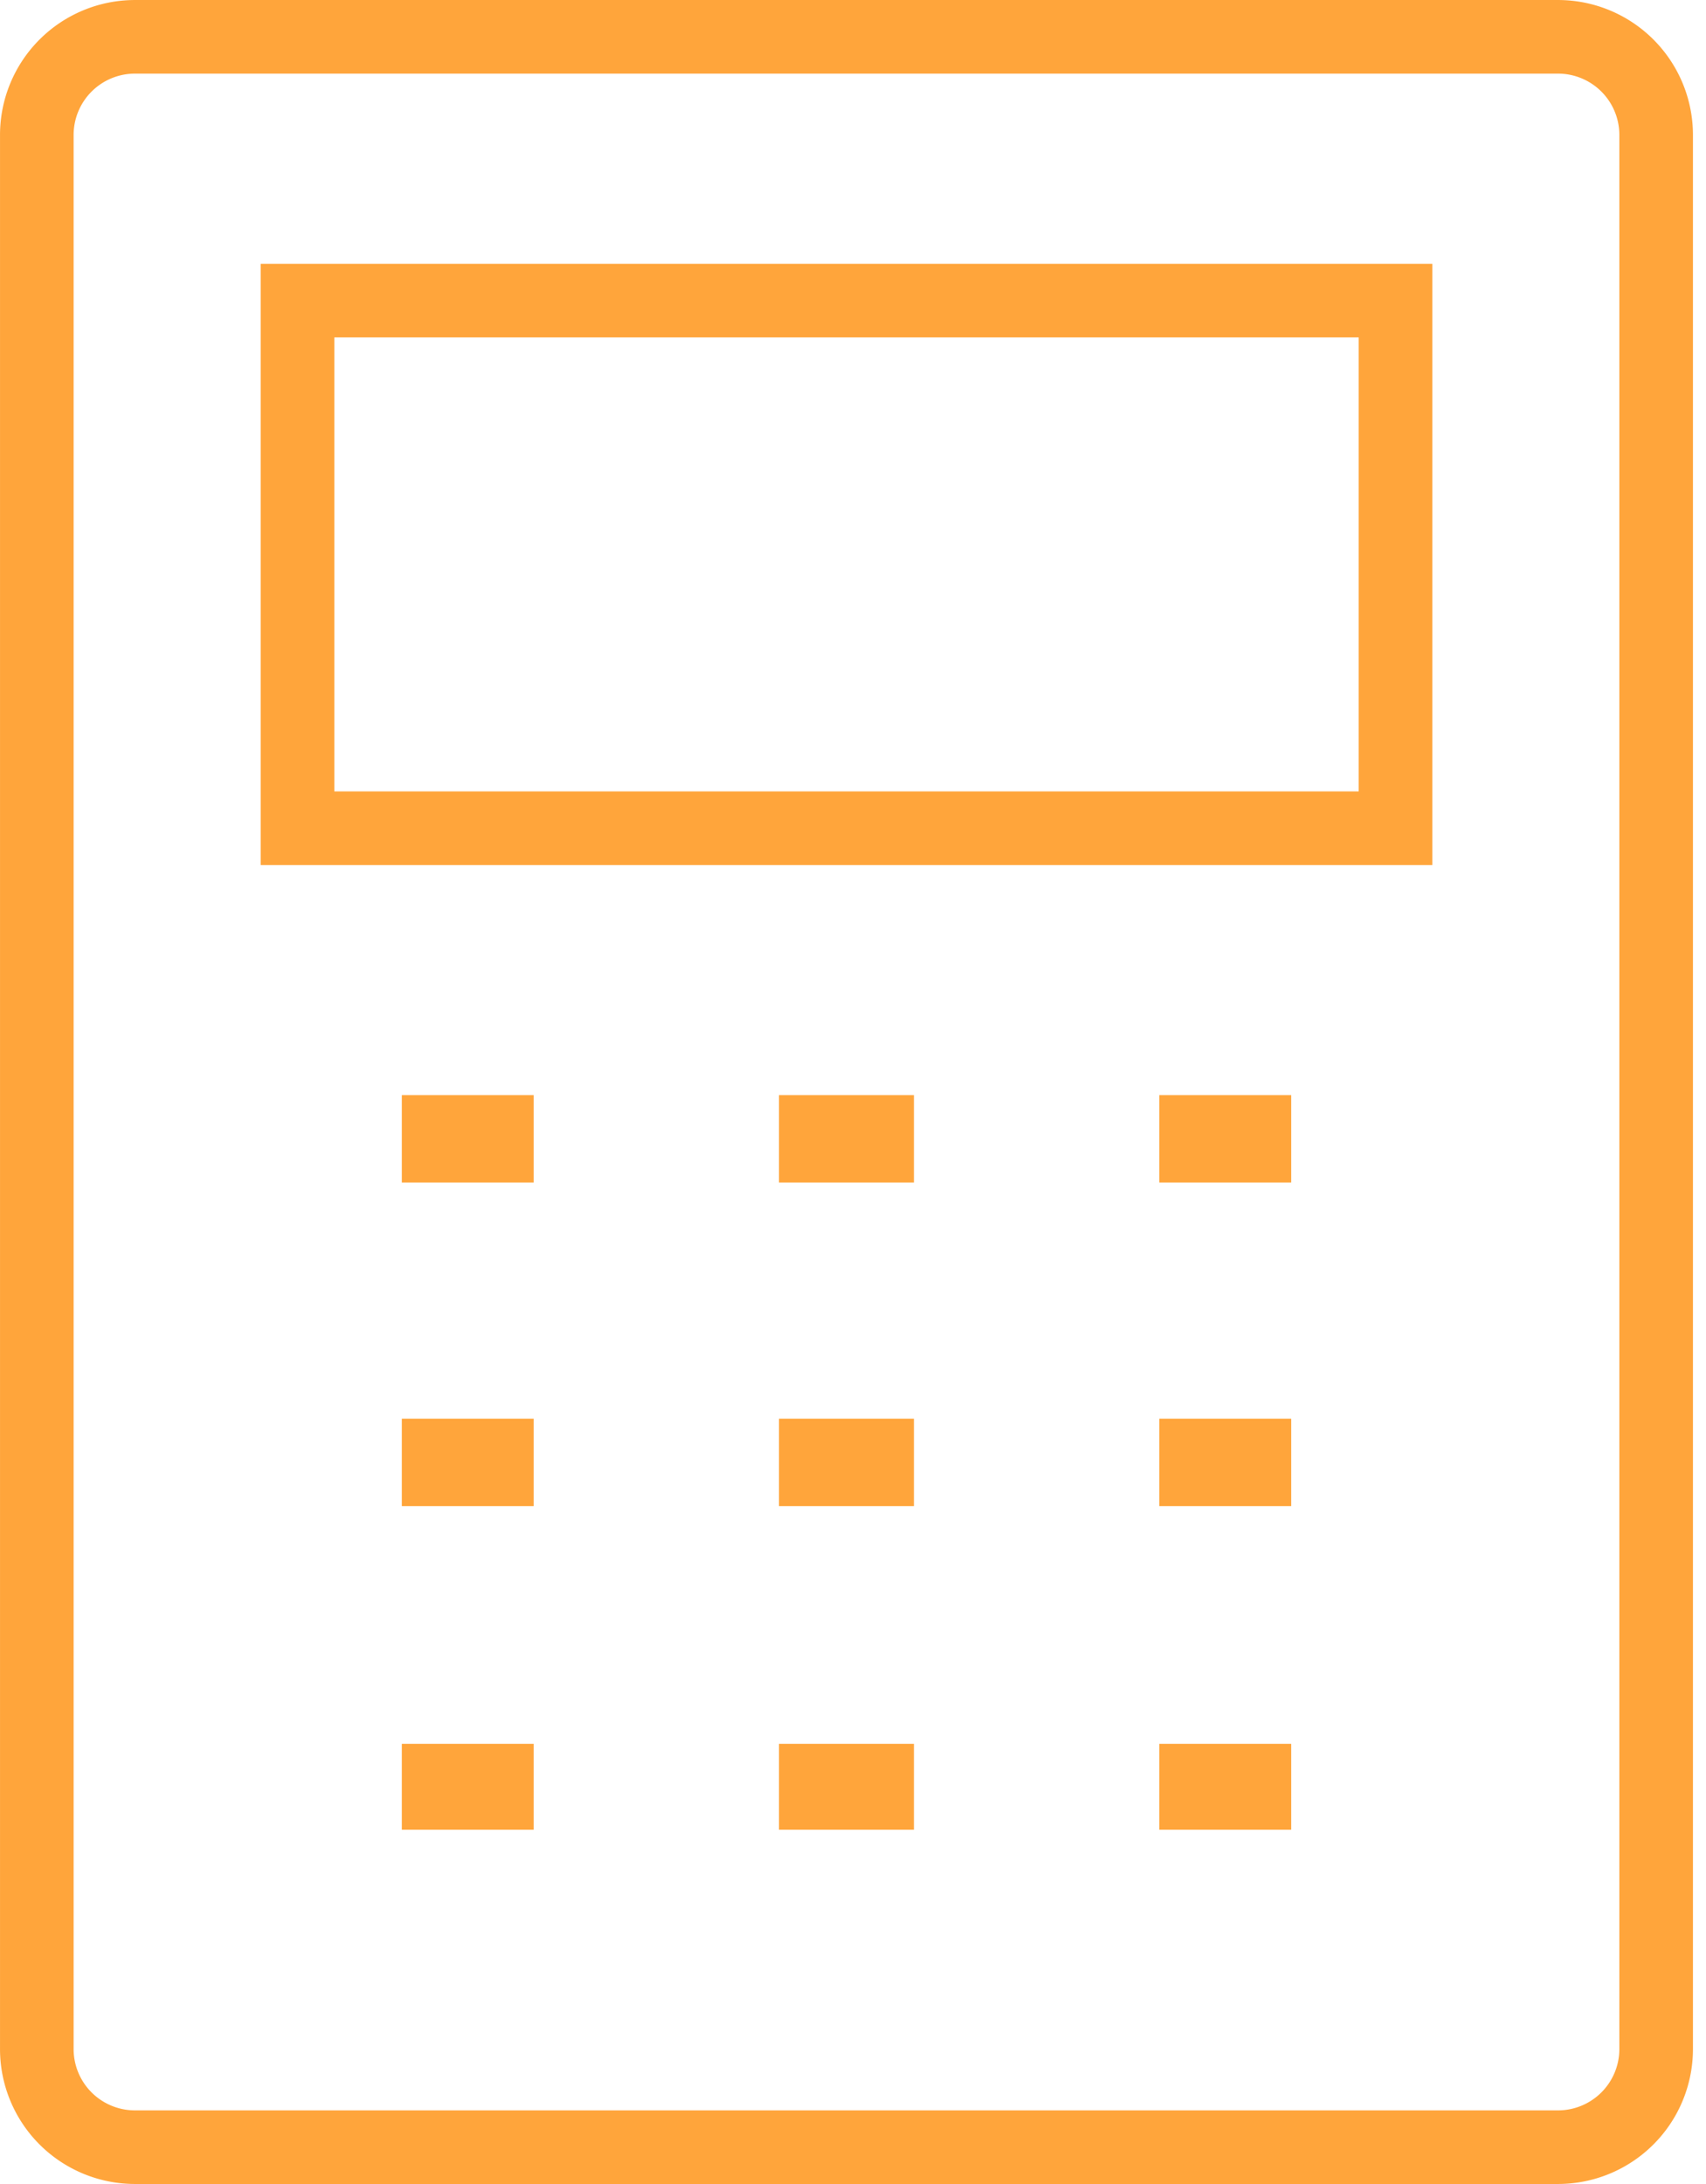 <svg xmlns="http://www.w3.org/2000/svg" width="50" height="64" viewBox="0 0 50 64"><title>Icon-Calculator</title><path fill="none" stroke="#ffa53b" stroke-width="2.157" d="M3.955 1.079h41.708a2.876 2.876 0 0 1 2.876 2.876v56.09a2.876 2.876 0 0 1-2.876 2.876H3.955a2.876 2.876 0 0 1-2.876-2.876V3.955a2.876 2.876 0 0 1 2.876-2.876z"/><path fill="none" stroke="#ffa53b" stroke-width="2.157" d="M8.72 8.809H40.9V24.27H8.72V8.809z"/><path fill="#ffa53b" d="M11.776 32.091h3.864v2.561h-3.864v-2.561zm11.055 0h3.955v2.561h-3.955v-2.561zm11.146 0h3.866v2.561h-3.866v-2.561zm-22.201 9.482h3.864v2.563h-3.864v-2.563zm11.055 0h3.955v2.563h-3.955v-2.563zm11.146 0h3.866v2.563h-3.866v-2.563zm-22.201 9.528h3.864v2.517h-3.864v-2.517zm11.055 0h3.955v2.517h-3.955v-2.517zm11.146 0h3.866v2.517h-3.866v-2.517z"/></svg>